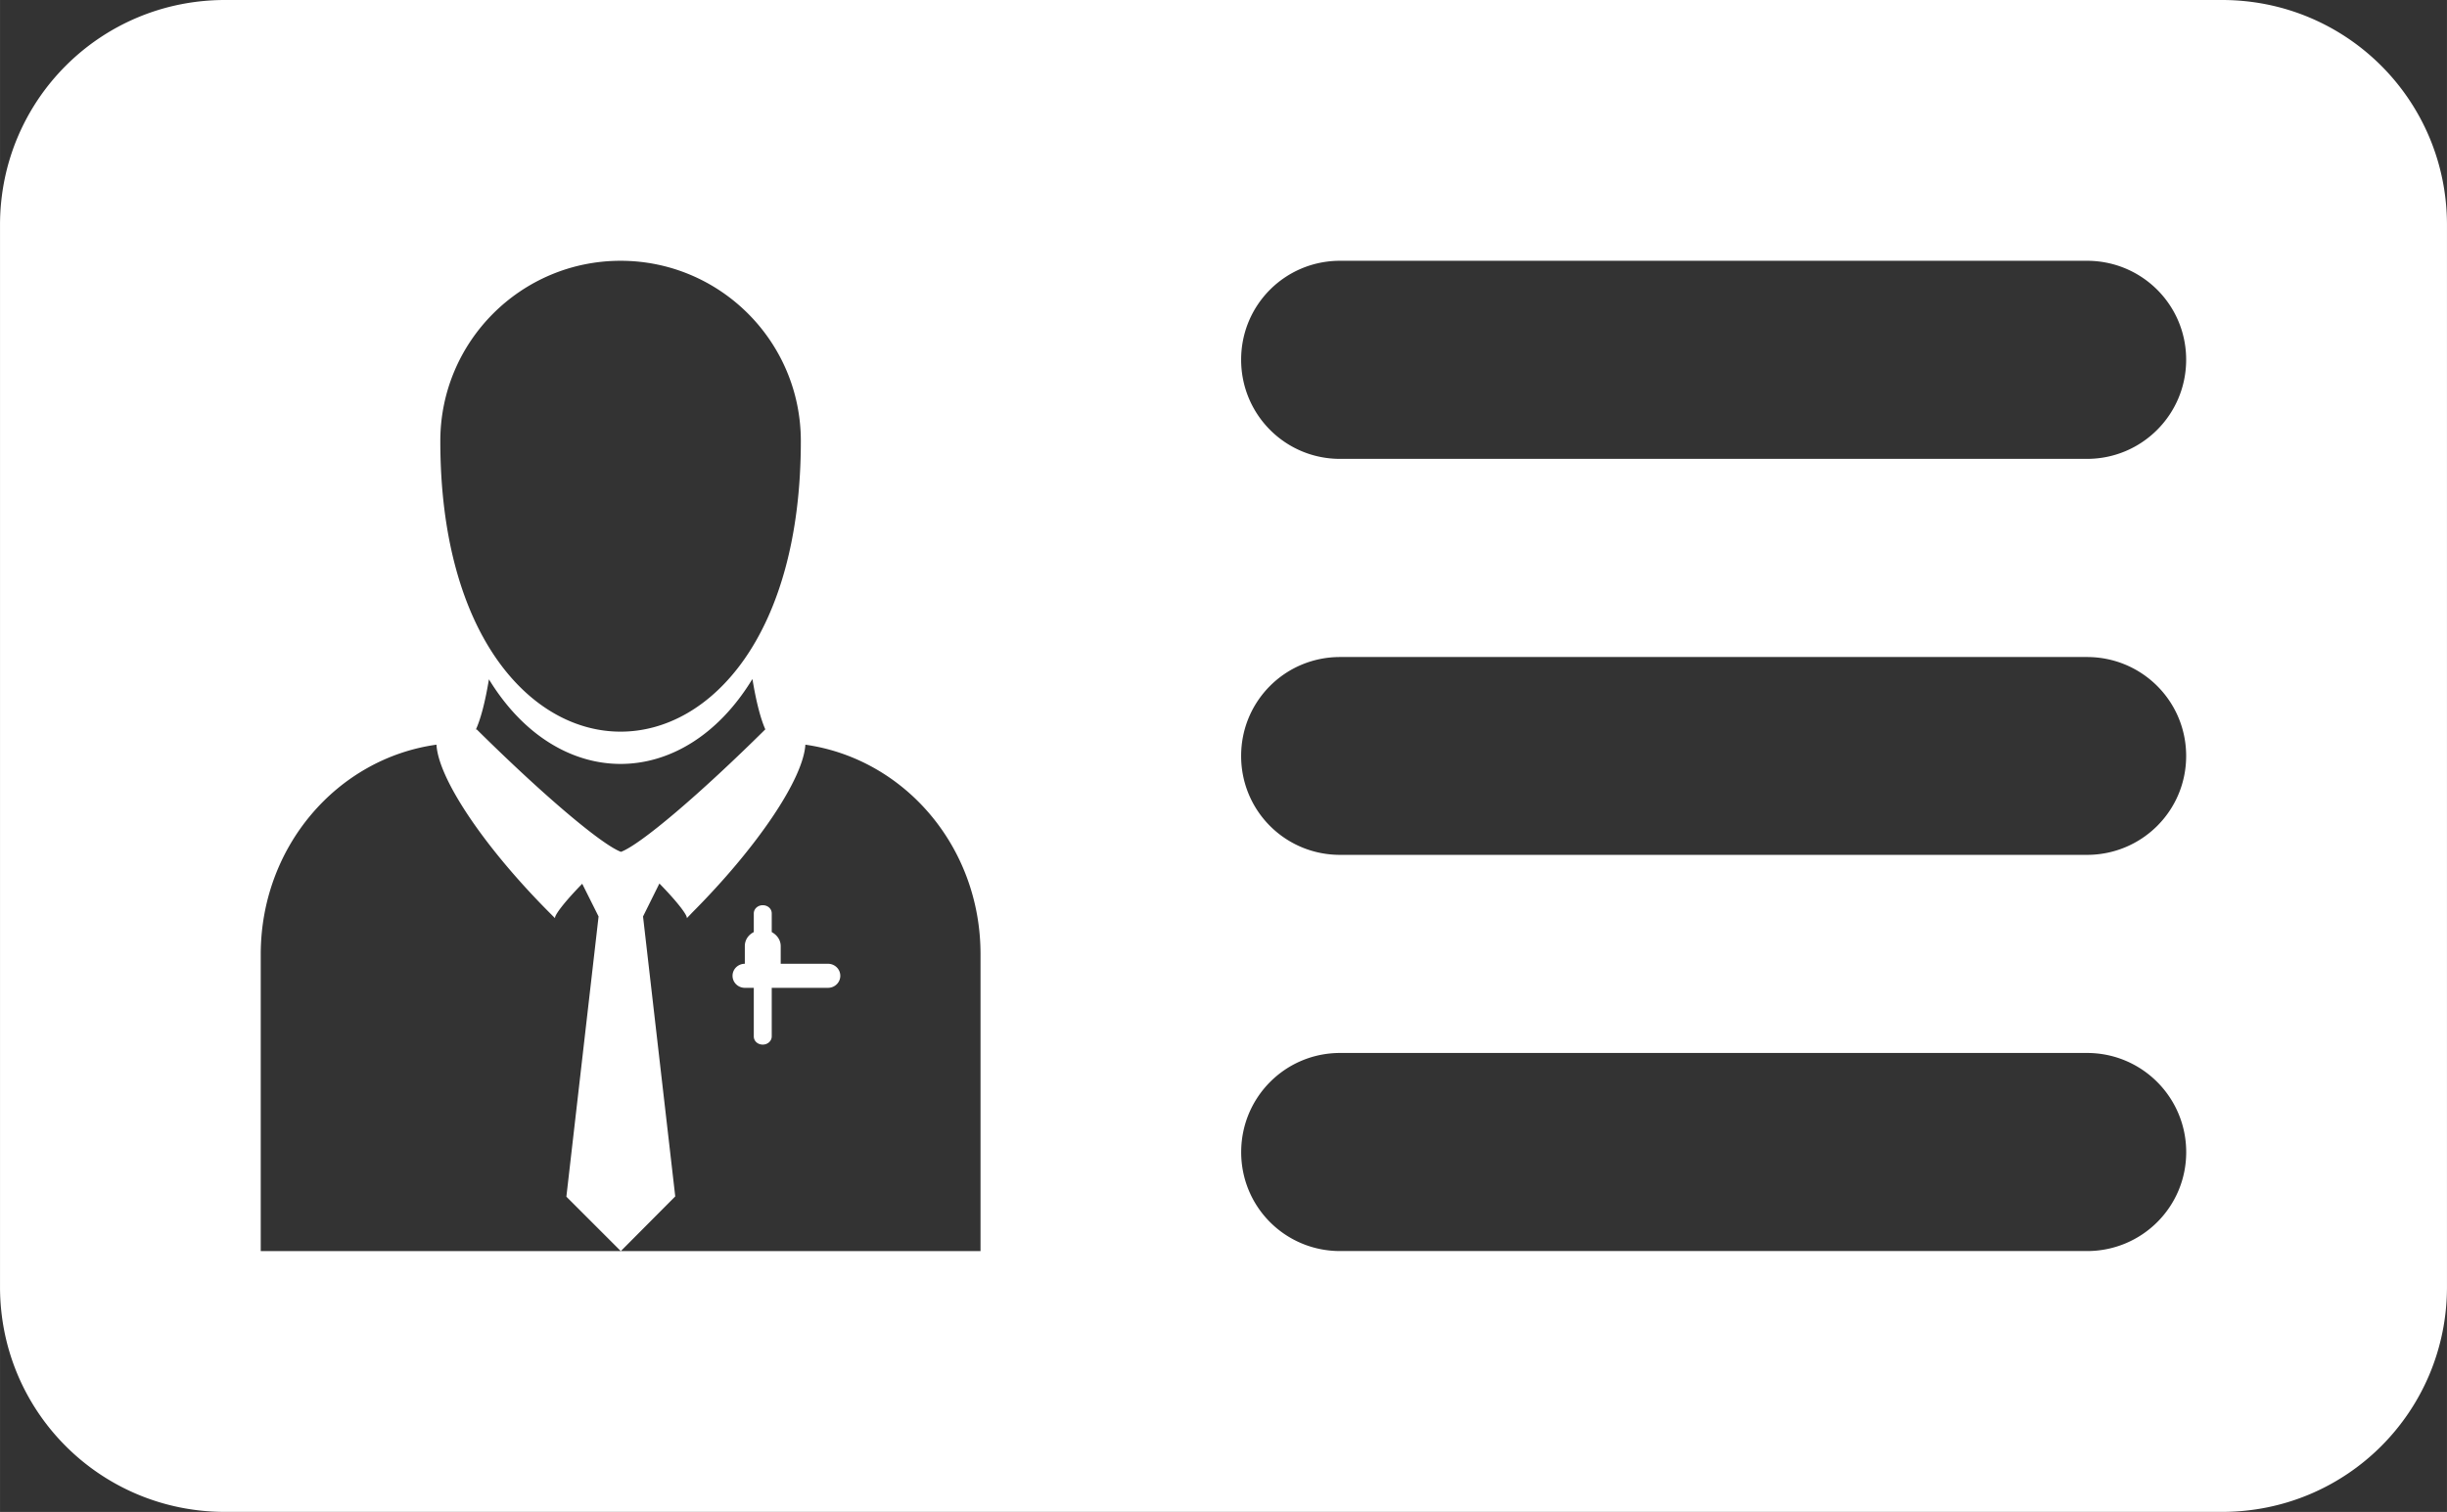 <?xml version="1.0" encoding="UTF-8" standalone="no"?>
<svg
   xmlns:dc="http://purl.org/dc/elements/1.1/"
   xmlns:cc="http://creativecommons.org/ns#"
   xmlns:rdf="http://www.w3.org/1999/02/22-rdf-syntax-ns#"
   xmlns:svg="http://www.w3.org/2000/svg"
   xmlns="http://www.w3.org/2000/svg"
   xmlns:sodipodi="http://sodipodi.sourceforge.net/DTD/sodipodi-0.dtd"
   xmlns:inkscape="http://www.inkscape.org/namespaces/inkscape"
   sodipodi:docname="Admit-Card.svg"
   inkscape:version="1.0 (4035a4fb49, 2020-05-01)"
   id="svg8"
   version="1.1"
   viewBox="0 0 48.006 29.667"
   height="112.126"
   width="181.441">
  <rect x="0" y="0" width="48.006" height="29.667" fill="#333333" stroke="none"/>
  <defs
     id="defs2" />
  <sodipodi:namedview
     inkscape:document-rotation="0"
     inkscape:snap-midpoints="true"
     inkscape:snap-smooth-nodes="true"
     inkscape:snap-intersection-paths="true"
     inkscape:object-paths="true"
     inkscape:snap-global="true"
     inkscape:window-maximized="1"
     inkscape:window-y="-8"
     inkscape:window-x="-8"
     inkscape:window-height="877"
     inkscape:window-width="1600"
     units="px"
     fit-margin-bottom="0"
     fit-margin-right="0"
     fit-margin-left="0"
     fit-margin-top="0"
     inkscape:snap-bbox-midpoints="true"
     inkscape:snap-bbox-edge-midpoints="true"
     inkscape:bbox-nodes="true"
     inkscape:bbox-paths="true"
     inkscape:snap-bbox="true"
     showgrid="false"
     inkscape:current-layer="layer1"
     inkscape:document-units="px"
     inkscape:cy="38.856188"
     inkscape:cx="-5.0202008"
     inkscape:zoom="2"
     inkscape:pageshadow="2"
     inkscape:pageopacity="0.0"
     borderopacity="1.0"
     bordercolor="#666666"
     pagecolor="#ffffff"
     id="base" />
  <g
     transform="translate(-158.579,-151.147)"
     id="layer1"
     inkscape:groupmode="layer"
     inkscape:label="Layer 1">
    <path
       inkscape:connector-curvature="0"
       id="rect845"
       d="m 162.993,151.147 c -2.446,0 -4.414,1.969 -4.414,4.414 v 20.838 c 0,2.446 1.969,4.414 4.414,4.414 h 39.178 c 2.446,0 4.414,-1.969 4.414,-4.414 v -20.838 c 0,-2.446 -1.969,-4.414 -4.414,-4.414 z m 7.76,5.117 c 1.952,0 3.537,1.584 3.537,3.537 0,7.603 -7.073,7.603 -7.073,0 0,-1.952 1.584,-3.537 3.537,-3.537 z m 14.116,0 h 14.653 c 1.077,0 1.946,0.865 1.946,1.941 0,1.077 -0.87,1.946 -1.946,1.946 h -14.653 c -1.077,0 -1.941,-0.87 -1.941,-1.946 0,-1.077 0.865,-1.941 1.941,-1.941 z m 0,7.775 h 14.653 c 1.077,0 1.946,0.865 1.946,1.941 0,1.077 -0.87,1.941 -1.946,1.941 h -14.653 c -1.077,0 -1.941,-0.865 -1.941,-1.941 0,-1.077 0.865,-1.941 1.941,-1.941 z m -16.699,0.436 c 1.352,2.215 3.815,2.216 5.167,0 l 0.005,0.005 a 0.701,4.295 0 0 0 0.251,0.978 0.389,4.058 44.908 0 1 -2.829,2.403 h -0.005 a 4.058,0.389 45.092 0 1 -2.834,-2.408 0.701,4.295 0 0 1 -0.02,0.03 0.701,4.295 0 0 0 0.266,-1.008 z m -1.028,1.284 v 0.005 a 4.058,1.045 45.103 0 0 2.217,3.291 4.058,1.045 45.103 0 0 0.11,0.11 0.106,0.918 44.907 0 1 0.532,-0.677 l 0.321,0.642 -0.632,5.498 1.068,1.068 1.068,-1.073 -0.632,-5.493 0.321,-0.647 a 0.918,0.106 45.093 0 1 0.537,0.682 1.045,4.058 44.897 0 0 0.11,-0.115 1.045,4.058 44.897 0 0 2.217,-3.291 c 1.946,0.277 3.436,2.004 3.436,4.108 v 0.04 1.64 4.149 h -3.983 -3.075 -3.075 -3.988 v -4.149 -1.64 -0.035 c 0,-2.107 1.497,-3.84 3.446,-4.113 z m 6.401,3.15 c -0.099,0 -0.176,0.073 -0.176,0.161 v 0.366 c -0.109,0.056 -0.176,0.156 -0.176,0.276 v 0.346 c -0.132,0 -0.241,0.104 -0.241,0.236 0,0.131 0.109,0.236 0.241,0.236 h 0.176 v 0.005 0.948 c 0,0.092 0.077,0.161 0.176,0.161 0.099,0 0.176,-0.073 0.176,-0.161 v -0.948 -0.005 h 1.104 c 0.132,0 0.241,-0.104 0.241,-0.236 0,-0.132 -0.109,-0.236 -0.241,-0.236 h -0.928 v -0.346 c 0,-0.119 -0.07,-0.218 -0.176,-0.276 v -0.366 c 0,-0.092 -0.077,-0.161 -0.176,-0.161 z m 11.327,2.899 h 14.653 c 1.077,0 1.946,0.87 1.946,1.946 0,1.077 -0.87,1.941 -1.946,1.941 h -14.653 c -1.077,0 -1.941,-0.865 -1.941,-1.941 0,-1.077 0.865,-1.946 1.941,-1.946 z"
       style="opacity:1;fill:#fff;fill-opacity:1;fill-rule:evenodd;stroke:none;stroke-width:0.233;stroke-miterlimit:4;stroke-dasharray:none;stroke-opacity:1" />
  </g>
</svg>
